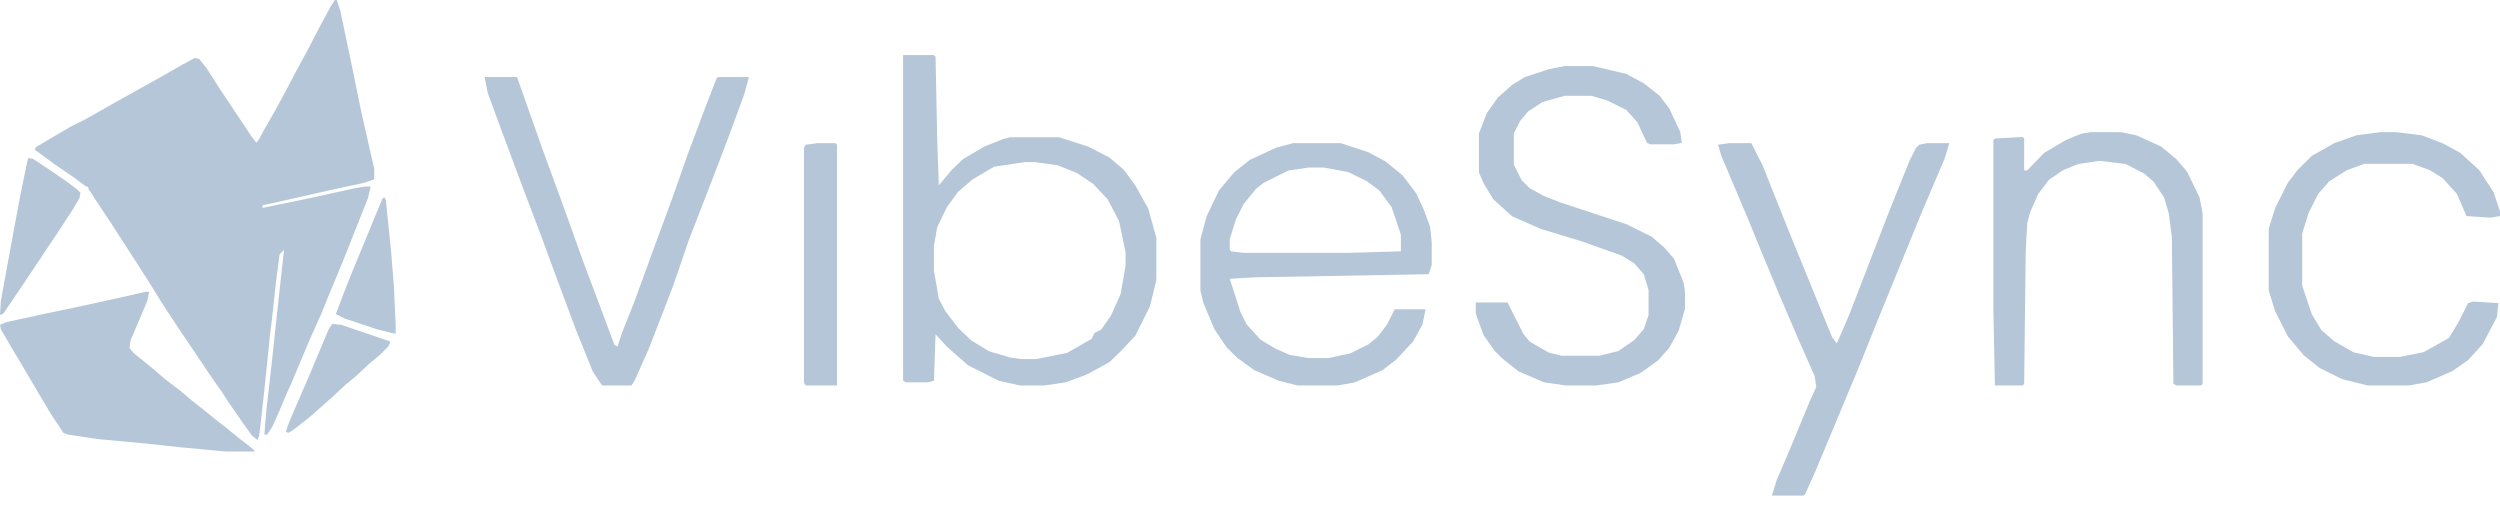 <svg width="143" height="29" viewBox="0 0 143 29" fill="none" xmlns="http://www.w3.org/2000/svg">
<path d="M51.656 3.15H53.421L53.514 3.239L53.607 7.941L53.7 10.603L54.443 9.716L55.093 9.094L56.3 8.385L57.415 7.941L57.786 7.852H60.573L62.245 8.385L63.452 9.006L64.288 9.716L64.938 10.603L65.681 11.934L66.145 13.62V16.015L65.774 17.523L64.938 19.209L64.102 20.096L63.452 20.718L62.152 21.427L60.944 21.871L59.737 22.049H58.344L57.136 21.782L55.371 20.895L54.164 19.83L53.514 19.12L53.421 21.782L53.05 21.871H51.842L51.656 21.782V3.15ZM58.622 9.272L56.858 9.538L55.65 10.248L54.814 10.958L54.164 11.845L53.607 12.998L53.421 14.063V15.483L53.7 17.08L54.071 17.79L54.814 18.766L55.557 19.475L56.579 20.096L57.786 20.451L58.437 20.54H59.272L61.037 20.185L62.43 19.387L62.616 19.032L62.987 18.854L63.545 18.056L64.102 16.814L64.381 15.216V14.418L64.009 12.643L63.359 11.401L62.523 10.514L61.594 9.893L60.48 9.449L59.179 9.272H58.622Z" fill="#B4C6D7"/>
<path d="M73.957 8.189H76.691L78.278 8.712L79.249 9.235L80.219 10.02L81.012 11.066L81.453 12.025L81.806 12.983L81.894 13.855V15.163L81.718 15.685L71.84 15.86L70.341 15.947L70.958 17.865L71.311 18.562L72.105 19.434L72.987 19.957L73.781 20.305L74.839 20.48H75.985L77.22 20.218L78.278 19.695L78.808 19.259L79.337 18.562L79.778 17.69H81.541L81.365 18.562L80.836 19.521L79.866 20.567L79.072 21.177L77.485 21.874L76.514 22.049H74.221L73.163 21.787L71.752 21.177L70.782 20.48L70.165 19.869L69.459 18.823L68.842 17.342L68.665 16.644V13.681L69.018 12.373L69.724 10.892L70.606 9.846L71.487 9.148L72.987 8.451L73.957 8.189ZM74.839 9.584L73.692 9.758L72.281 10.456L71.84 10.804L71.135 11.676L70.694 12.548L70.341 13.681V14.291L70.429 14.378L71.135 14.465H77.044L80.13 14.378V13.419L79.601 11.85L78.896 10.892L78.19 10.368L77.132 9.846L75.721 9.584H74.839Z" fill="#B4C6D7"/>
<path d="M89.492 3.78H91.124L93.028 4.228L94.026 4.765L94.932 5.481L95.477 6.198L96.111 7.541L96.202 8.168L95.749 8.257H94.388L94.207 8.168L93.663 7.004L93.028 6.287L91.94 5.75L91.033 5.481H89.492L88.222 5.839L87.406 6.377L86.953 6.914L86.59 7.631V9.422L87.044 10.317L87.497 10.765L88.313 11.213L89.22 11.571L93.028 12.825L94.479 13.541L95.204 14.168L95.749 14.795L96.293 16.138L96.383 16.675V17.66L96.021 18.914L95.477 19.899L94.842 20.616L93.844 21.332L92.575 21.869L91.305 22.049H89.583L88.313 21.869L86.862 21.242L85.956 20.526L85.502 20.078L84.868 19.183L84.505 18.198L84.414 17.929V17.302H86.228L87.134 19.093L87.497 19.541L88.585 20.168L89.311 20.347H91.487L92.575 20.078L93.482 19.451L94.026 18.825L94.298 18.019V16.586L94.026 15.69L93.482 15.063L92.756 14.616L90.489 13.81L88.132 13.093L86.5 12.377L85.412 11.392L84.868 10.496L84.595 9.869V7.631L85.049 6.466L85.683 5.571L86.5 4.854L87.225 4.407L88.585 3.959L89.492 3.78Z" fill="#B4C6D7"/>
<path d="M27.718 4.41H29.575L30.989 8.418L32.227 11.804L33.377 15.011L34.349 17.594L35.145 19.732L35.322 19.821L35.587 19.02L36.294 17.238L37.267 14.565L38.416 11.447L39.389 8.686L40.361 6.102L40.98 4.499L41.069 4.41H42.837L42.572 5.39L41.688 7.795L40.803 10.111L39.389 13.764L38.505 16.347L37.09 20L36.294 21.781L36.117 22.048H34.438L33.907 21.247L32.935 18.841L31.608 15.278L30.989 13.585L29.84 10.556L28.514 6.993L27.895 5.301L27.718 4.41Z" fill="#B4C6D7"/>
<path d="M98.907 8.189H100.176L100.81 9.433L102.26 13.074L104.797 19.29L105.069 19.645L105.794 17.958L107.062 14.672L108.059 12.097L109.237 9.166L109.599 8.456L109.781 8.278L110.234 8.189H111.502L111.23 9.078L109.871 12.274L107.334 18.491L106.337 20.977L103.891 26.838L103.257 28.259L103.166 28.348H101.354L101.626 27.46L102.351 25.773L103.529 22.931L103.891 22.132L103.8 21.51L102.894 19.468L101.716 16.715L100.72 14.317L99.995 12.541L98.454 8.9L98.273 8.278L98.907 8.189Z" fill="#B4C6D7"/>
<path d="M119.567 7.559H121.327L122.207 7.742L123.615 8.38L124.495 9.109L125.111 9.838L125.815 11.296L125.991 12.207V21.957L125.903 22.048H124.495L124.319 21.957L124.231 13.574L124.055 12.207L123.791 11.296L123.175 10.384L122.647 9.929L121.591 9.382L120.095 9.2L118.863 9.382L117.982 9.746L117.19 10.293L116.574 11.113L116.134 12.116L115.958 12.754L115.87 14.394L115.782 21.957L115.694 22.048H114.11L114.022 17.765V8.015L114.11 7.924L115.694 7.833L115.782 7.924V9.746H115.958L116.926 8.744L118.158 8.015L119.039 7.651L119.567 7.559Z" fill="#B4C6D7"/>
<path d="M136.157 7.559H137.07L138.529 7.741L139.716 8.193L140.719 8.737L141.814 9.733L142.635 11.001L143 12.087V12.359L142.453 12.45L141.084 12.359L140.537 11.091L139.716 10.186L138.986 9.733L137.982 9.371H135.245L134.241 9.733L133.238 10.367L132.599 11.091L132.052 12.178L131.687 13.355V16.343L132.234 17.973L132.782 18.879L133.512 19.513L134.606 20.147L135.792 20.418H137.252L138.621 20.147L140.08 19.332L140.628 18.426L141.175 17.34L141.449 17.249L142.909 17.34L142.818 18.154L141.996 19.694L141.175 20.599L140.263 21.233L138.803 21.867L137.8 22.048H135.428L133.968 21.686L132.69 21.052L131.778 20.328L130.866 19.241L130.136 17.792L129.771 16.615V13.083L130.136 11.906L130.866 10.457L131.413 9.733L132.234 8.918L133.512 8.193L134.789 7.741L136.157 7.559Z" fill="#B4C6D7"/>
<path d="M46.743 8.189H47.782L47.877 8.279V22.049H46.081L45.987 21.87V8.458L46.081 8.279L46.743 8.189Z" fill="#B4C6D7"/>
<path d="M19.158 0H19.26L19.465 0.613L20.129 3.777L20.64 6.278L21.099 8.32L21.406 9.647V10.26L20.793 10.464L18.903 10.872L15.735 11.587L15.02 11.74V11.893L17.728 11.332L20.282 10.77L20.895 10.668H21.202L21.048 11.332L19.976 14.037L19.567 15.058L18.698 17.151L18.392 17.916L17.728 19.397L17.063 20.979L16.655 21.949L16.399 22.51L15.991 23.48L15.582 24.399L15.275 24.858H15.122L15.224 23.582L15.531 20.877L15.888 17.559L16.144 15.211L16.246 14.292L15.991 14.547L15.786 16.13L15.582 18.018L15.429 19.295L15.122 22.306L14.918 24.144L14.816 24.96L14.713 25.165L14.407 24.909L13.896 24.195L13.079 23.021L12.721 22.459L12.108 21.592L11.597 20.826L10.115 18.631L9.247 17.304L8.583 16.232L7.868 15.109L6.744 13.373L6.284 12.659L5.569 11.587L5.211 11.025L5.058 10.821V10.719L4.853 10.617L4.24 10.158L3.116 9.392L2.146 8.677L1.992 8.575L2.044 8.422L3.423 7.606L4.036 7.248L4.853 6.84L5.671 6.38L6.386 5.972L7.663 5.258L9.043 4.492L10.473 3.675L11.137 3.318L11.393 3.369L11.801 3.879L12.619 5.155L14.356 7.759L14.662 8.167L14.816 7.963L15.122 7.401L15.735 6.329L16.348 5.206L16.961 4.032L17.574 2.909L18.341 1.429L18.954 0.306L19.158 0Z" fill="#B4C6D7"/>
<path d="M8.327 16.691H8.532L8.43 17.202L7.868 18.529L7.459 19.499L7.408 19.907L7.663 20.213L8.174 20.622L8.736 21.081L9.451 21.694L10.32 22.357L10.984 22.919L11.699 23.48L12.261 23.939L12.976 24.501L13.794 25.165L14.203 25.471L14.56 25.777V25.828H12.925L10.218 25.573L8.327 25.369L5.569 25.113L3.883 24.858L3.627 24.756L2.912 23.684L2.248 22.561L1.226 20.826L0.613 19.805L0.051 18.835L0 18.58L0.358 18.427L2.708 17.916L3.934 17.661L5.364 17.355L6.744 17.049L8.327 16.691Z" fill="#B4C6D7"/>
<path d="M1.635 9.035L1.89 9.086L2.963 9.8L3.781 10.362L4.394 10.821L4.598 11.025L4.547 11.332L4.189 11.944L3.423 13.118L1.379 16.181L0.204 17.916L0.051 18.018L0 17.967L0.051 17.202L0.358 15.517L0.817 13.016L1.124 11.383L1.379 10.107L1.584 9.137L1.635 9.035Z" fill="#B4C6D7"/>
<path d="M21.968 11.281L22.07 11.434L22.377 14.445L22.53 16.385L22.632 18.58V19.09L22.377 19.039L21.559 18.835L19.72 18.223L19.209 17.967L19.771 16.487L20.18 15.466L20.793 13.986L21.253 12.863L21.866 11.383L21.968 11.281Z" fill="#B4C6D7"/>
<path d="M19.005 18.529L19.516 18.58L22.223 19.499L22.326 19.55L22.223 19.805L21.712 20.316L21.151 20.775L20.333 21.541L19.771 22L19.005 22.715L18.596 23.072L18.085 23.531L17.677 23.889L16.757 24.603L16.502 24.756L16.348 24.705L16.502 24.246L16.757 23.633L17.421 22.102L17.728 21.387L18.136 20.418L18.8 18.835L19.005 18.529Z" fill="#B4C6D7"/>
</svg>
